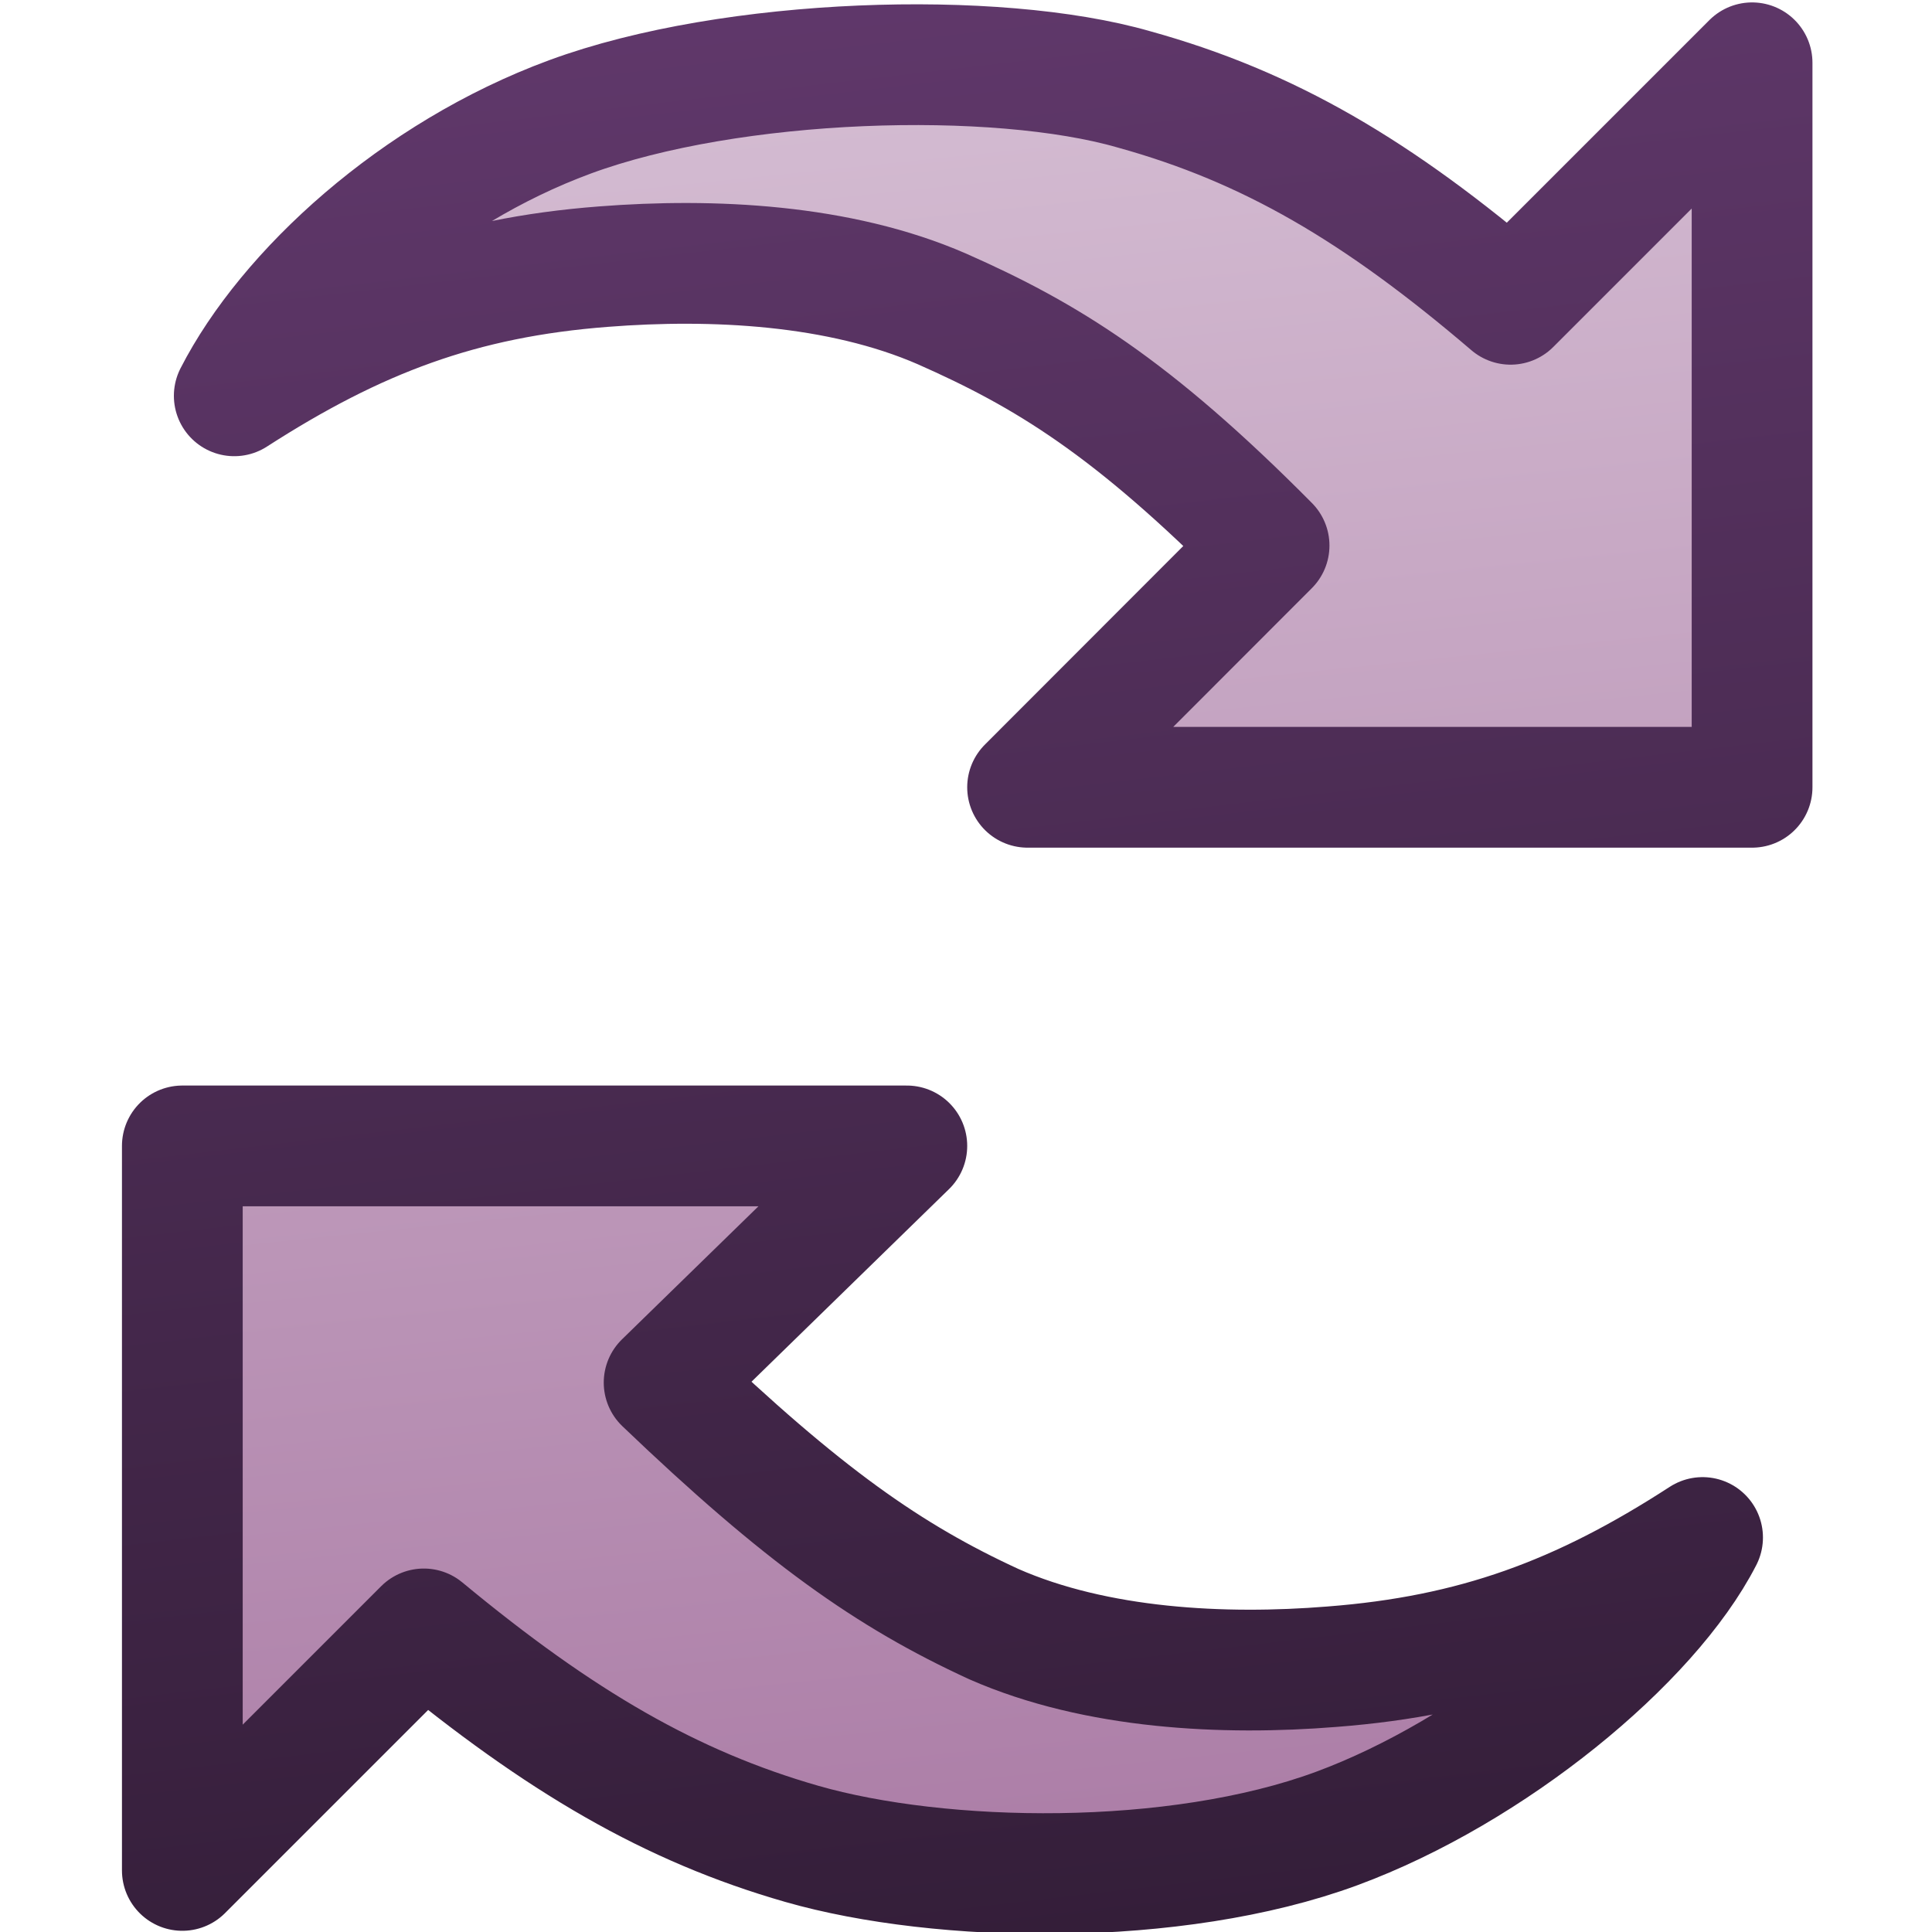 <?xml version="1.0" encoding="UTF-8" standalone="no"?>
<svg xmlns:rdf="http://www.w3.org/1999/02/22-rdf-syntax-ns#" xmlns="http://www.w3.org/2000/svg" height="16px" width="16px" version="1.1" enable-background="new" xmlns:cc="http://creativecommons.org/ns#" xmlns:xlink="http://www.w3.org/1999/xlink" xmlns:dc="http://purl.org/dc/elements/1.1/">
<defs>
<linearGradient id="b" y2="-.915" gradientUnits="userSpaceOnUse" x2="7.05" y1="16" x1="9.01">
<stop stop-color="#341e39" offset="0"/>
<stop stop-color="#62396d" offset="1"/>
</linearGradient>
<linearGradient id="a" y2=".5" gradientUnits="userSpaceOnUse" x2="7.5" y1="15" x1="9">
<stop stop-color="#ad7fa8" offset="0"/>
<stop stop-color="#d4bcd2" offset="1"/>
</linearGradient>
</defs>
<g>
<g stroke-linejoin="round" stroke-width="1px" stroke="url(#b)" fill="url(#a)">
<path d="m8.51 6.52h6v-6l-2 2c-1.1-0.94-2-1.47-3.12-1.78-1.14-0.329-3.33-0.266-4.67 0.228-1.28 0.472-2.34 1.45-2.78 2.31 1.01-0.65 1.88-0.98 3.06-1.07 0.9-0.07 1.95-0.02 2.8 0.35 0.86 0.38 1.57 0.81 2.71 1.96z"/>
<path d="m7.51 9.49h-6v6l2-2c1.13 0.936 2.05 1.47 3.13 1.78 1.15 0.33 3.09 0.367 4.43-0.127 1.28-0.473 2.59-1.55 3.03-2.41-1.01 0.655-1.89 0.979-3.07 1.07-0.893 0.072-1.95 0.021-2.8-0.353-0.87-0.4-1.58-0.9-2.73-2z"/>
</g>
</g>
</svg>
